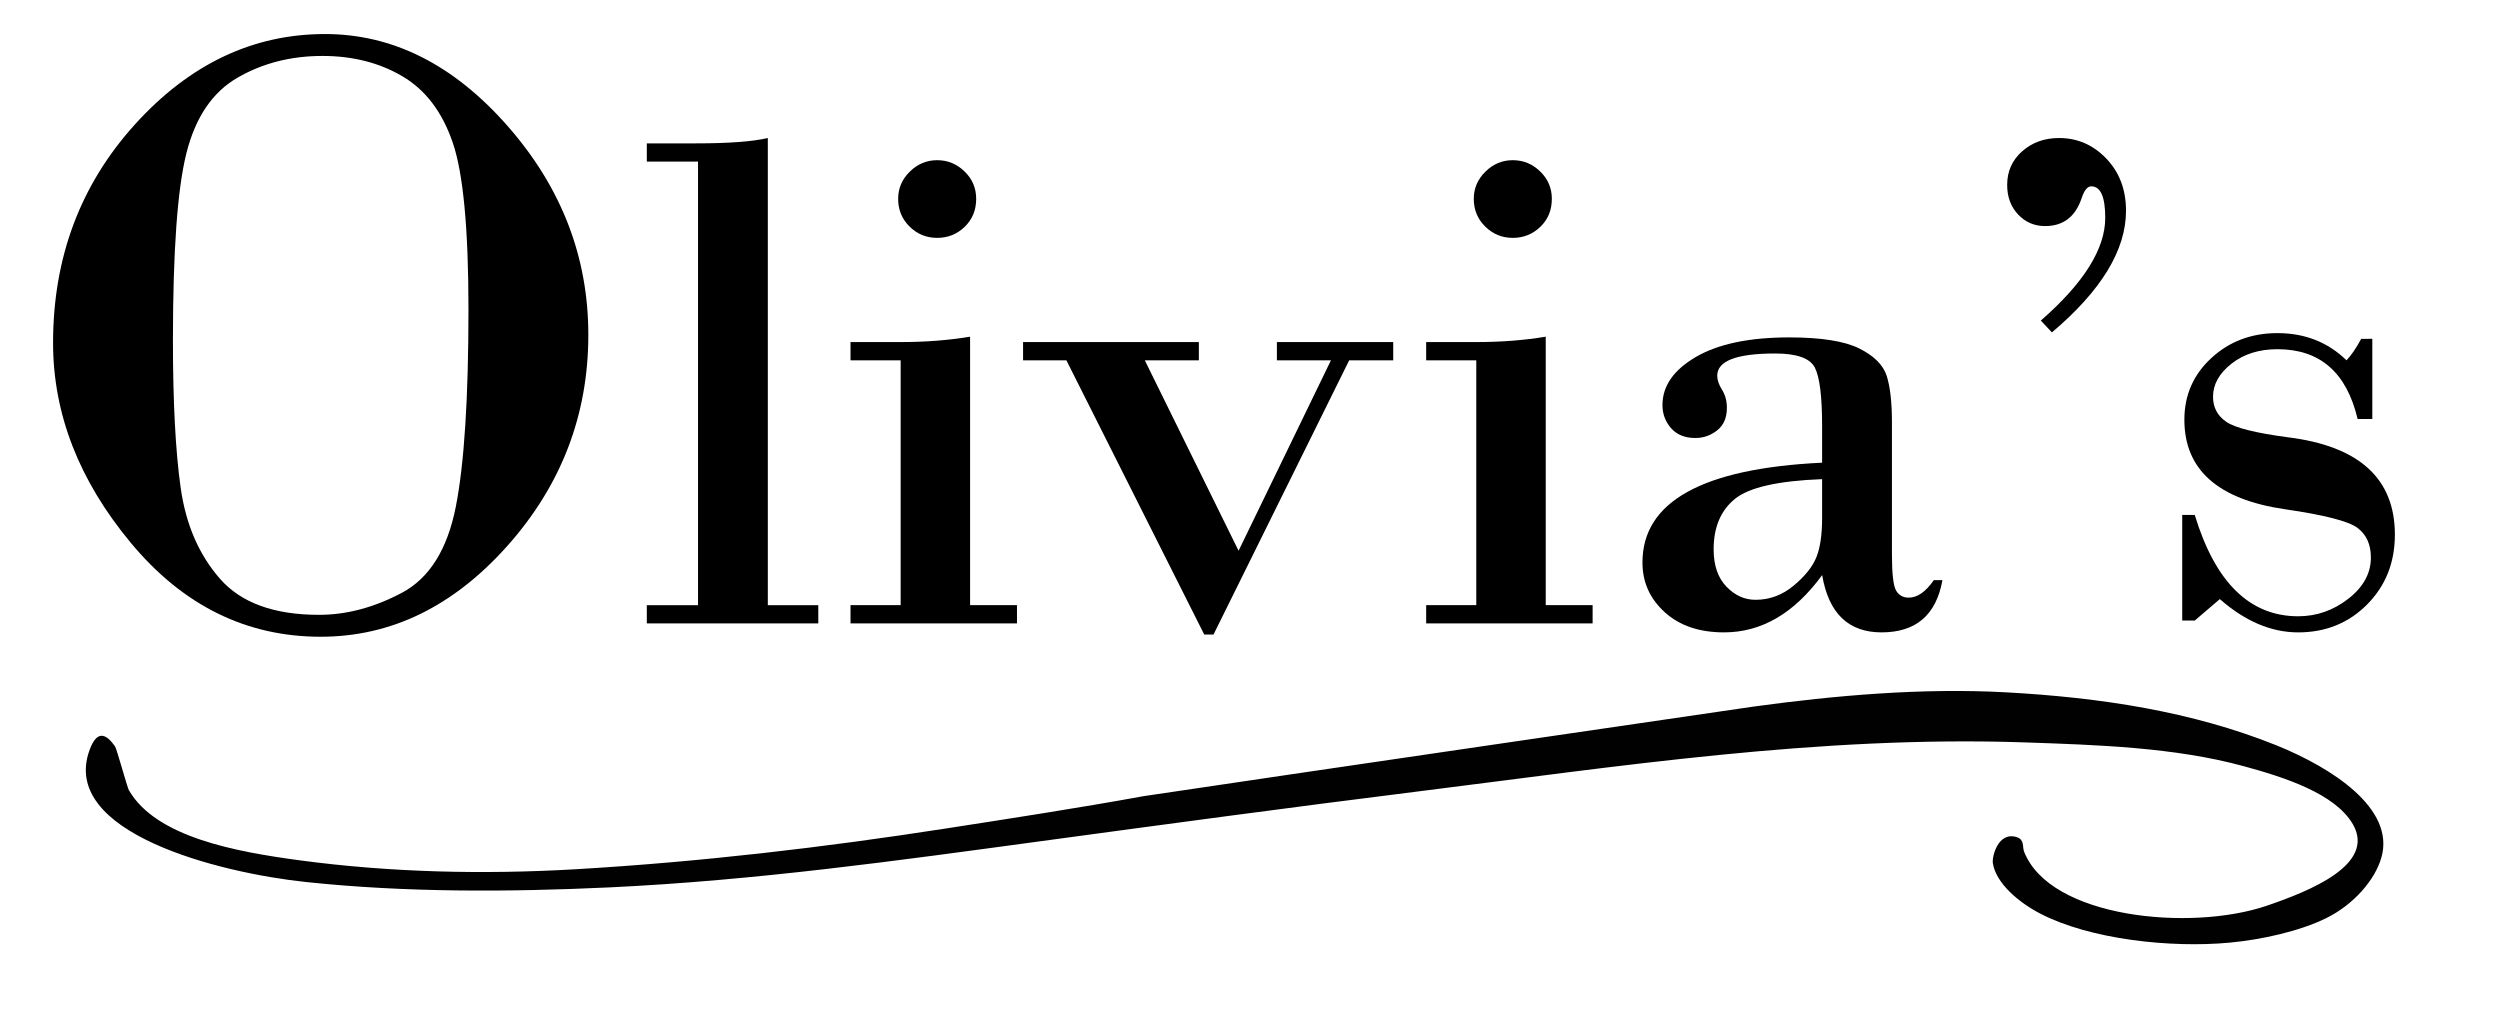 <?xml version="1.0" encoding="utf-8"?>
<!-- Generator: Adobe Illustrator 16.0.0, SVG Export Plug-In . SVG Version: 6.00 Build 0)  -->
<!DOCTYPE svg PUBLIC "-//W3C//DTD SVG 1.1//EN" "http://www.w3.org/Graphics/SVG/1.1/DTD/svg11.dtd">
<svg version="1.1" id="Layer_1" xmlns="http://www.w3.org/2000/svg" xmlns:xlink="http://www.w3.org/1999/xlink" x="0px" y="0px"
	 width="135px" height="55px" viewBox="0 0 135 55" enable-background="new 0 0 135 55" xml:space="preserve">
<g>
	<path d="M17.318,34.384c-4.021,0-7.435-1.686-10.242-5.057c-2.807-3.371-4.21-6.975-4.21-10.81c0-4.608,1.473-8.54,4.419-11.796
		c2.946-3.255,6.368-4.883,10.265-4.883c3.665,0,6.951,1.655,9.859,4.964c2.907,3.31,4.361,7.068,4.361,11.274
		c0,4.331-1.458,8.131-4.373,11.402C24.482,32.748,21.123,34.384,17.318,34.384z M17.411,3.021c-1.702,0-3.229,0.391-4.582,1.172
		c-1.354,0.781-2.273,2.138-2.761,4.071c-0.487,1.934-0.73,5.305-0.73,10.114c0,3.325,0.139,5.978,0.417,7.957
		c0.278,1.98,0.986,3.619,2.123,4.917c1.137,1.3,2.919,1.949,5.347,1.949c1.484,0,2.973-0.395,4.465-1.184
		c1.492-0.788,2.466-2.339,2.923-4.651c0.456-2.312,0.684-5.865,0.684-10.659c0-4.345-0.282-7.345-0.847-9
		c-0.564-1.655-1.469-2.849-2.714-3.584C20.492,3.389,19.05,3.021,17.411,3.021z"/>
	<path d="M37.693,32.679V8.728h-2.765V7.742h2.648c1.778,0,3.074-0.097,3.886-0.29v25.227h2.726v0.986h-9.26v-0.986H37.693z"/>
	<path d="M52.385,18.181v14.498h2.532v0.986h-8.989v-0.986h2.707V19.457h-2.707v-0.986h2.745
		C49.988,18.471,51.225,18.374,52.385,18.181z M48.5,10.738c0-0.567,0.209-1.057,0.628-1.469c0.418-0.412,0.912-0.619,1.479-0.619
		s1.06,0.203,1.479,0.609c0.418,0.406,0.628,0.899,0.628,1.479c0,0.606-0.207,1.108-0.619,1.508
		c-0.413,0.399-0.909,0.599-1.489,0.599c-0.58,0-1.076-0.203-1.488-0.609C48.706,11.831,48.5,11.331,48.5,10.738z"/>
	<path d="M72.856,19.457L65.53,34.264h-0.502l-7.443-14.807h-2.339v-0.986h9.492v0.986h-2.919l5.064,10.284l4.988-10.284h-2.919
		v-0.986h6.282v0.986H72.856z"/>
	<path d="M83.47,18.181v14.498h2.531v0.986h-8.988v-0.986h2.706V19.457h-2.706v-0.986h2.745
		C81.072,18.471,82.31,18.374,83.47,18.181z M79.584,10.738c0-0.567,0.209-1.057,0.628-1.469c0.419-0.412,0.912-0.619,1.479-0.619
		c0.567,0,1.061,0.203,1.479,0.609c0.42,0.406,0.629,0.899,0.629,1.479c0,0.606-0.205,1.108-0.619,1.508
		c-0.412,0.399-0.908,0.599-1.488,0.599c-0.579,0-1.076-0.203-1.488-0.609C79.79,11.831,79.584,11.331,79.584,10.738z"/>
	<path d="M98.394,24.985v-1.972c0-1.611-0.133-2.668-0.396-3.17c-0.265-0.502-0.977-0.754-2.136-0.754
		c-2.088,0-3.132,0.399-3.132,1.199c0,0.232,0.087,0.486,0.261,0.763c0.174,0.277,0.261,0.603,0.261,0.977
		c0,0.528-0.174,0.931-0.521,1.208c-0.348,0.277-0.741,0.416-1.18,0.416c-0.566,0-1.005-0.177-1.314-0.531
		c-0.309-0.354-0.464-0.77-0.464-1.247c0-1.031,0.603-1.897,1.808-2.6c1.205-0.702,2.884-1.054,5.036-1.054
		c1.727,0,2.989,0.2,3.789,0.6c0.799,0.399,1.291,0.896,1.479,1.488c0.187,0.593,0.28,1.431,0.28,2.513v7.113
		c0,1.044,0.074,1.695,0.223,1.953c0.147,0.258,0.377,0.386,0.686,0.386c0.464,0,0.915-0.315,1.354-0.946h0.464
		c-0.335,1.881-1.431,2.822-3.286,2.822c-1.792,0-2.861-1.031-3.209-3.094c-1.508,2.063-3.273,3.094-5.297,3.094
		c-1.341,0-2.41-0.364-3.209-1.093c-0.799-0.728-1.198-1.62-1.198-2.677C88.689,27.092,91.924,25.294,98.394,24.985z M98.394,27.962
		v-2.088c-2.385,0.09-3.957,0.448-4.717,1.073c-0.761,0.625-1.141,1.531-1.141,2.716c0,0.863,0.229,1.534,0.687,2.011
		c0.457,0.477,0.982,0.715,1.575,0.715c0.76,0,1.446-0.254,2.059-0.764c0.612-0.509,1.021-1.021,1.228-1.536
		S98.394,28.865,98.394,27.962z"/>
	<path d="M110.804,17.949l-0.6-0.638c2.32-2.023,3.479-3.873,3.479-5.548c0-1.134-0.251-1.701-0.754-1.701
		c-0.206,0-0.38,0.213-0.521,0.638c-0.335,1.005-0.992,1.508-1.972,1.508c-0.58,0-1.066-0.209-1.46-0.628
		c-0.393-0.418-0.589-0.95-0.589-1.595c0-0.735,0.271-1.34,0.812-1.817c0.541-0.477,1.205-0.715,1.991-0.715
		c0.992,0,1.843,0.371,2.552,1.111c0.708,0.741,1.063,1.679,1.063,2.813C114.806,13.502,113.472,15.694,110.804,17.949z"/>
	<path d="M128.105,18.297v4.33h-0.793c-0.593-2.513-2.036-3.77-4.33-3.77c-0.992,0-1.82,0.261-2.483,0.783
		c-0.664,0.522-0.996,1.118-0.996,1.788c0,0.567,0.235,1.015,0.706,1.344c0.47,0.329,1.581,0.609,3.334,0.841
		c3.854,0.477,5.78,2.23,5.78,5.258c0,1.508-0.5,2.764-1.498,3.77c-0.999,1.005-2.239,1.508-3.722,1.508
		c-1.456,0-2.867-0.6-4.233-1.798l-1.353,1.159h-0.677v-5.702h0.677c1.107,3.647,2.97,5.471,5.586,5.471
		c0.992,0,1.895-0.315,2.707-0.947c0.812-0.632,1.218-1.373,1.218-2.224c0-0.708-0.242-1.242-0.726-1.604
		c-0.482-0.361-1.788-0.696-3.914-1.005c-3.622-0.528-5.432-2.139-5.432-4.833c0-1.327,0.485-2.438,1.459-3.334
		c0.973-0.896,2.162-1.344,3.566-1.344c1.482,0,2.726,0.49,3.731,1.469c0.258-0.271,0.521-0.657,0.792-1.16H128.105z"/>
</g>
<path fill="#010101" d="M6.213,40.306c-0.482-0.688-0.973-0.906-1.375,0.192c-1.635,4.457,6.966,6.635,11.7,7.133
	c5.387,0.568,10.949,0.542,16.351,0.289c7.897-0.373,15.527-1.439,23.262-2.488c6.788-0.922,13.58-1.838,20.387-2.689
	c10.813-1.35,21.681-3.03,32.783-2.654c3.925,0.135,8.104,0.266,11.82,1.28c2.223,0.604,4.949,1.481,5.911,3.136
	c1.266,2.18-2.334,3.616-4.656,4.408c-4.121,1.398-11.716,0.662-13.101-2.939c-0.087-0.23,0.031-0.626-0.372-0.762
	c-1.027-0.343-1.363,1.054-1.31,1.394c0.163,1.073,1.371,2.115,2.577,2.737c2.678,1.384,7.021,1.86,10.218,1.559
	c1.731-0.162,3.778-0.617,5.212-1.324c1.462-0.721,2.637-2.052,2.981-3.293c0.733-2.634-2.687-4.833-5.689-6.043
	c-4.533-1.82-9.477-2.58-14.637-2.859c-4.488-0.242-9.183,0.17-13.565,0.77c0,0-26.08,3.808-32.944,4.838
	c-3.545,0.643-7.126,1.195-10.705,1.75c-6.581,1.021-13.254,1.805-19.989,2.199c-4.957,0.287-9.947,0.177-14.863-0.479
	c-3.478-0.467-7.785-1.247-9.252-3.795C6.873,42.516,6.299,40.428,6.213,40.306z"/>
</svg>
